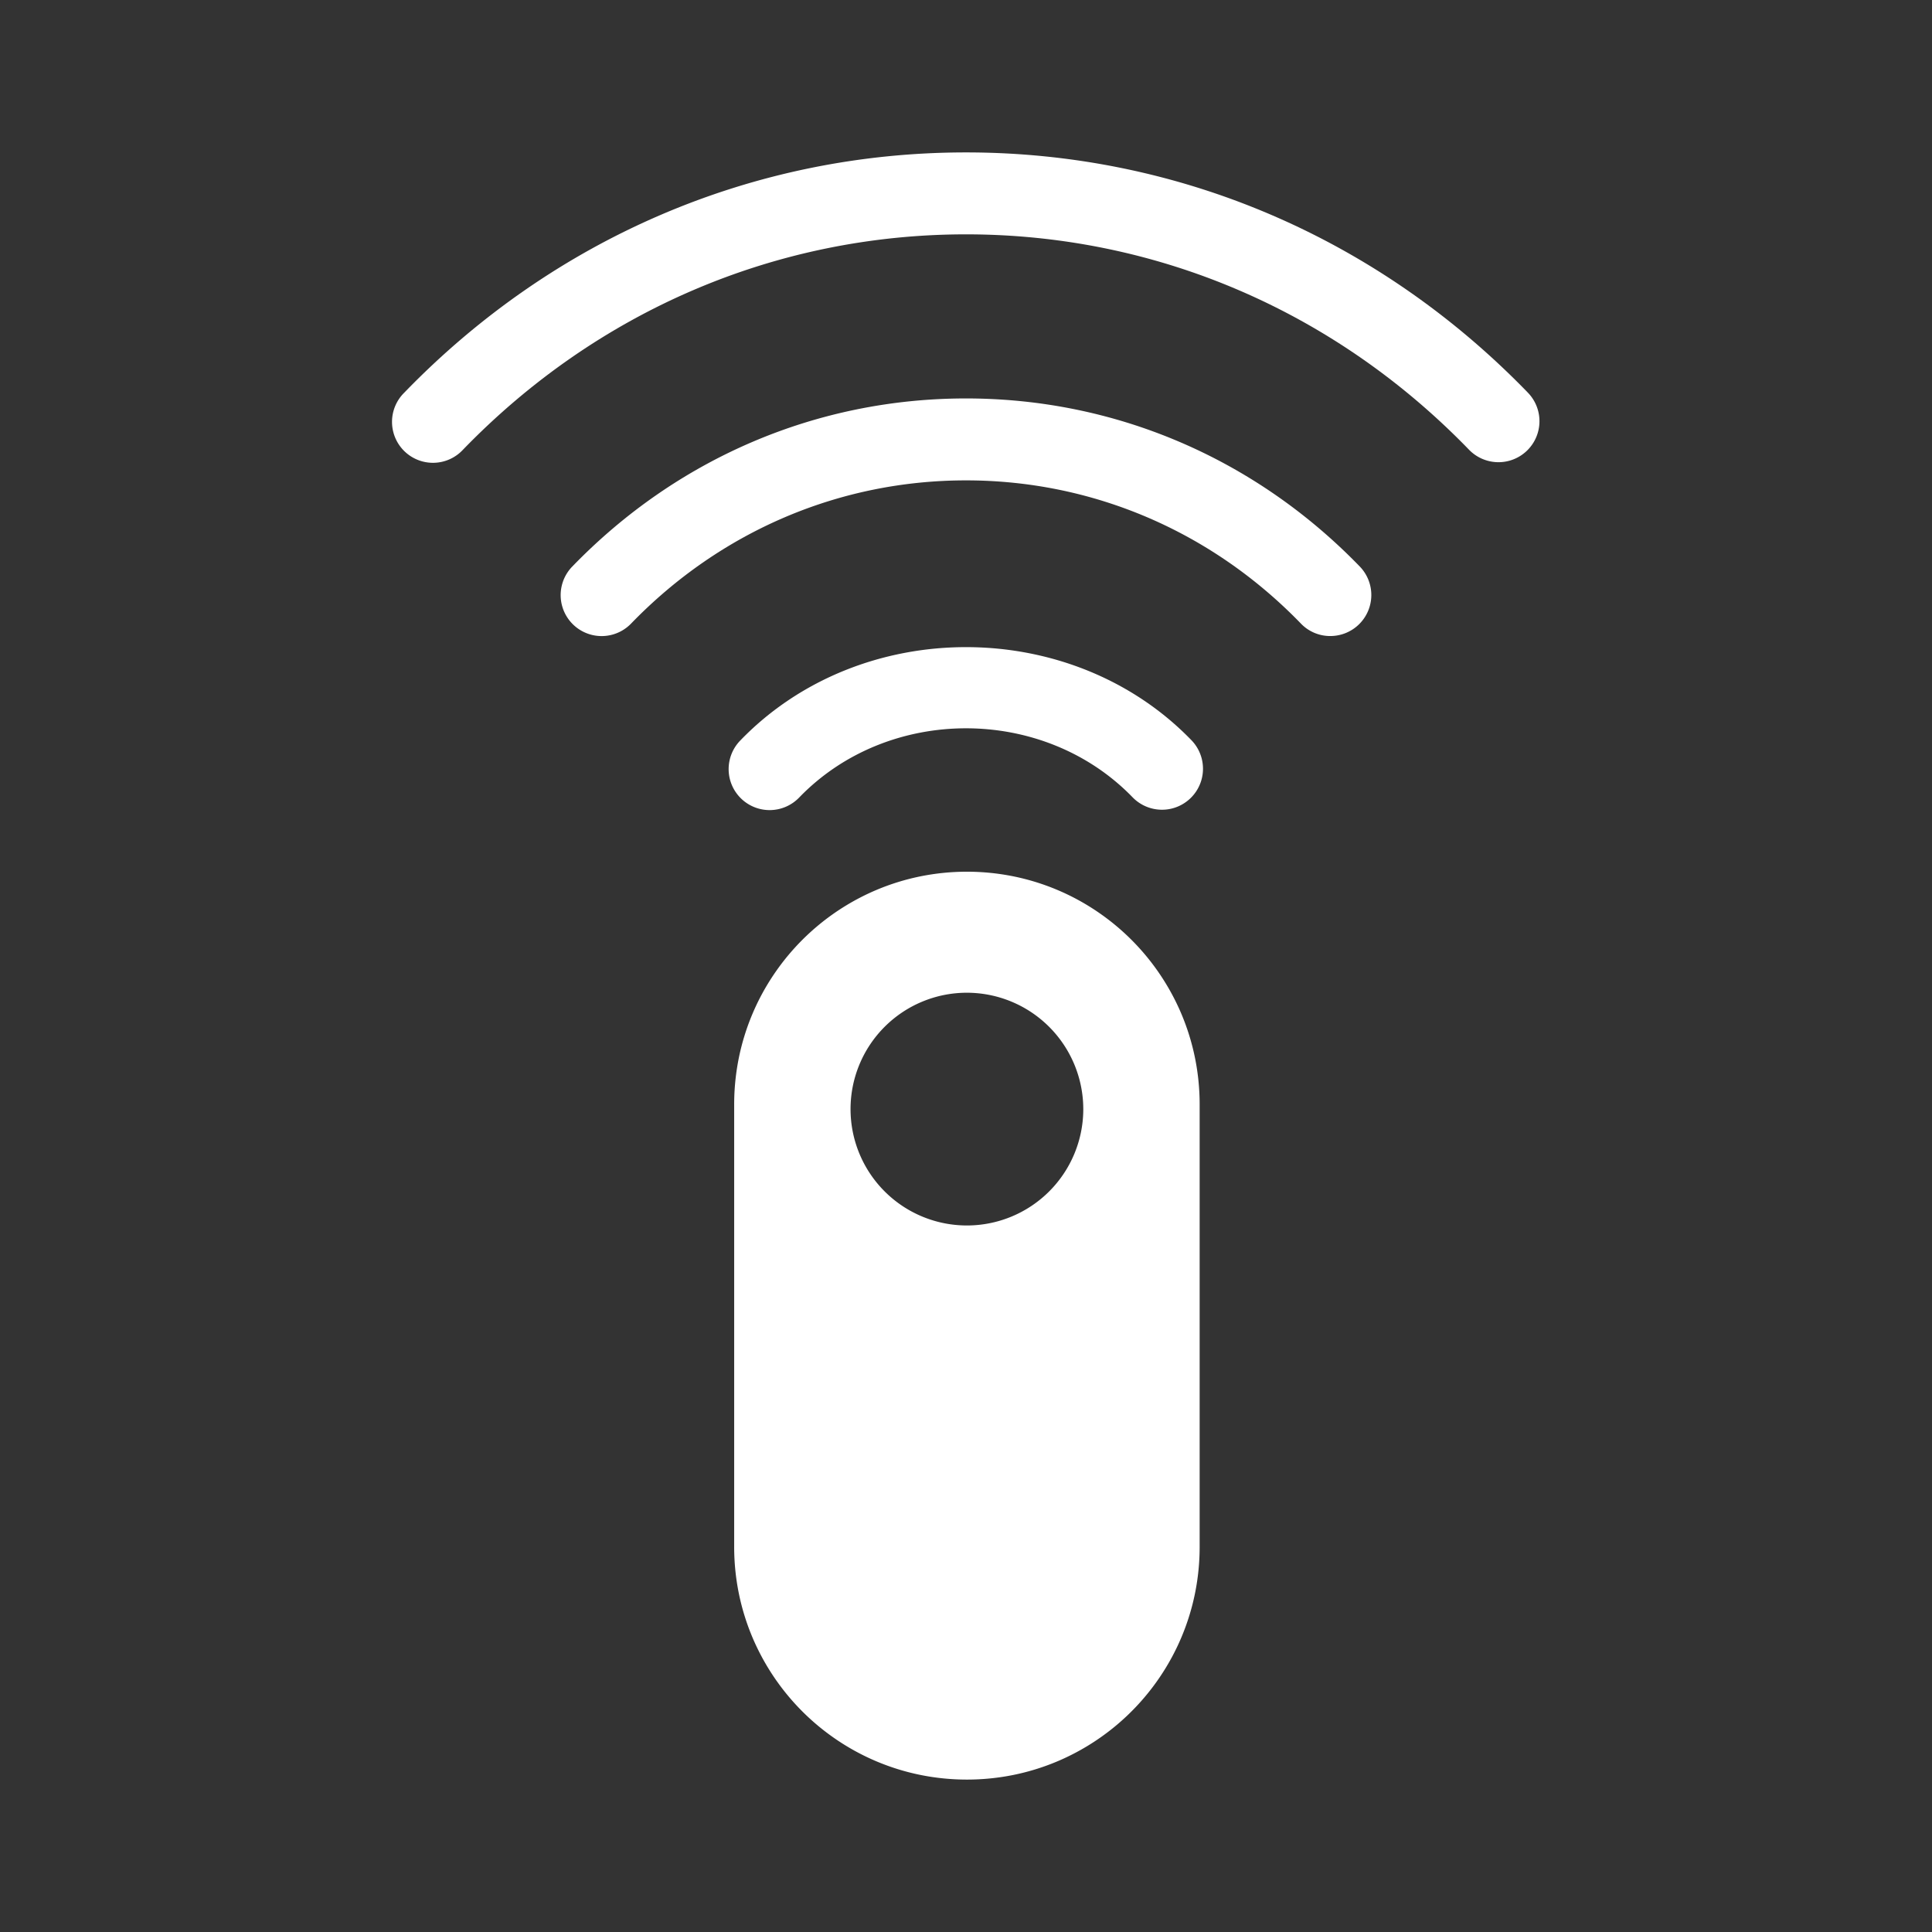 <svg xmlns="http://www.w3.org/2000/svg" width="1024" height="1024" viewBox="0 0 1024 1024"><rect x="0" y="0" width="1024" height="1024" fill="#333333" stroke="none"/><g transform="translate(-7295 -6204)"><rect width="1024" height="1024" transform="translate(7295 6204)" fill="none"/><g transform="translate(7503.028 6284.784)"><path d="M123.357,481.195A124.271,124.271,0,0,1,98.5,478.689a122.681,122.681,0,0,1-44.109-18.561A123.716,123.716,0,0,1,9.694,405.854,122.739,122.739,0,0,1,2.506,382.7,124.27,124.27,0,0,1,0,357.838V123.357A124.27,124.27,0,0,1,2.506,98.5,122.682,122.682,0,0,1,21.067,54.387,123.717,123.717,0,0,1,75.341,9.694,122.741,122.741,0,0,1,98.5,2.506a124.561,124.561,0,0,1,49.721,0,122.679,122.679,0,0,1,44.109,18.561,123.716,123.716,0,0,1,44.693,54.273A122.741,122.741,0,0,1,244.206,98.5a124.271,124.271,0,0,1,2.506,24.861V357.838a124.27,124.27,0,0,1-2.506,24.861,122.683,122.683,0,0,1-18.561,44.109A123.717,123.717,0,0,1,171.372,471.5a122.737,122.737,0,0,1-23.155,7.188A124.267,124.267,0,0,1,123.357,481.195Zm0-417.049a61.678,61.678,0,1,0,61.678,61.679A61.748,61.748,0,0,0,123.357,64.146Z" transform="translate(181.1 381.238)" fill="#fff"/><g transform="translate(0 0)"><path d="M708.511,127.4C628.961,45.246,523.183,0,410.631,0S192.3,45.246,112.792,127.446a21.7,21.7,0,1,0,31.179,30.18c71.3-73.645,166.005-114.2,266.66-114.2s195.36,40.556,266.66,114.2a21.726,21.726,0,0,0,31.22-30.222Z" transform="translate(-106.661 0)" fill="#fff"/><path d="M365.283,64.064c-78.943,0-153.066,31.613-208.733,89.147a21.712,21.712,0,1,0,31.222,30.18c47.375-48.938,110.425-75.9,177.514-75.9s130.138,26.966,177.513,75.9a21.466,21.466,0,0,0,15.59,6.6,21.734,21.734,0,0,0,15.632-36.823C518.349,95.677,444.226,64.064,365.283,64.064Z" transform="translate(-61.313 66.335)" fill="#fff"/><path d="M231.566,208.48c47.245-48.851,129.487-48.851,176.732,0a21.727,21.727,0,0,0,31.222-30.222c-63.7-65.916-175.472-65.916-239.174,0a21.726,21.726,0,1,0,31.219,30.222Z" transform="translate(-15.964 133.388)" fill="#fff"/></g></g></g></svg>